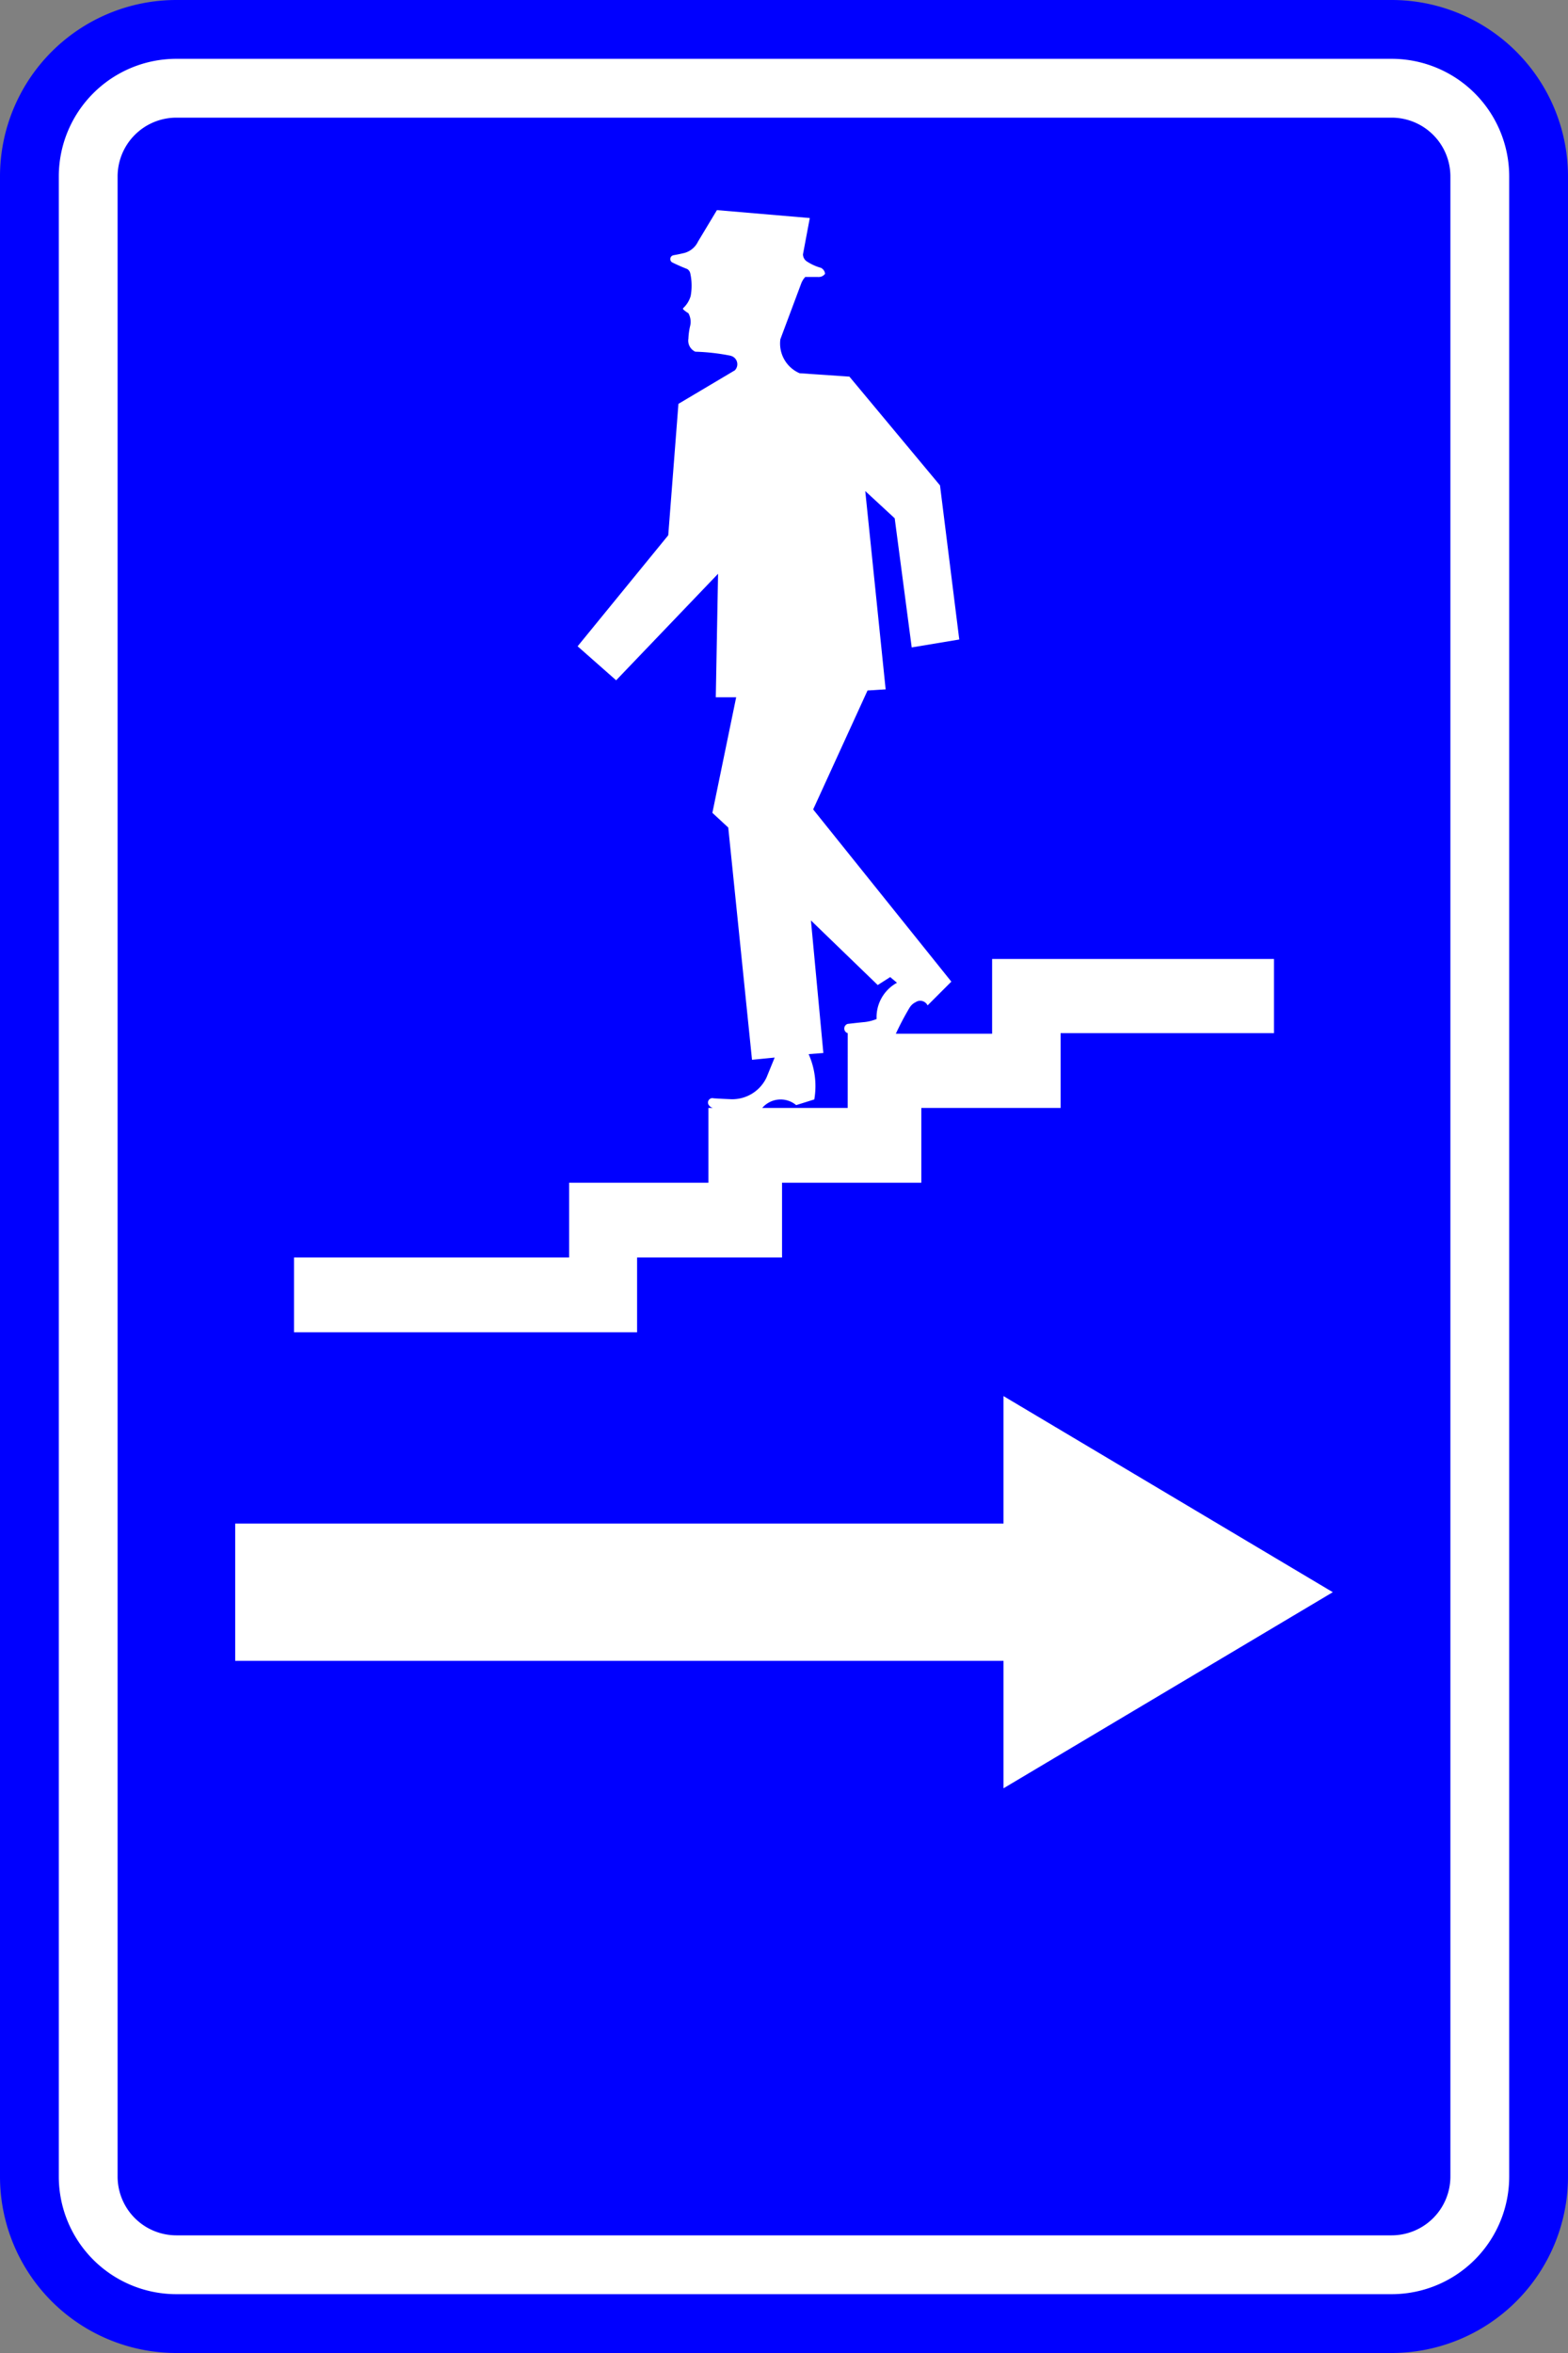 <?xml version="1.0" encoding="UTF-8"?>
<!DOCTYPE svg PUBLIC '-//W3C//DTD SVG 1.0//EN' 'http://www.w3.org/TR/2001/REC-SVG-20010904/DTD/svg10.dtd'>
<svg xmlns:xlink="http://www.w3.org/1999/xlink" xmlns="http://www.w3.org/2000/svg" width="400" height="600">
<rect width="100%" height="100%" fill="#808080" stroke="none"/>
<!--Gegenereerd door de SIMaD-toepassing (http://www.dlw.be).-->
<g style="stroke:none;fill-rule:evenodd;" transform="matrix(1,0,0,-1,0,600)">
<path d=" M45 0 L355 1.26760824059602E-11 A45 45 0 0 1 400 45 L400 555 A45 45 0 0 1 355 600 L45 600 A45 45 0 0 1 1.26760824059602E-11 555 L1.26760824059602E-11 45 A45 45 0 0 1 45 1.26760824059602E-11 Z" style="fill:rgb(0,0,255);" />
<path d=" M45 15 L355 15 A30 30 0 0 1 385 45 L385 555 A30 30 0 0 1 355 585 L45 585 A30 30 0 0 1 15 555 L15 45 A30 30 0 0 1 45 15 Z" style="fill:rgb(255,255,255);" />
<path d=" M45 30 L355 30 A15 15 0 0 1 370 45 L370 555 A15 15 0 0 1 355 570 L45 570 A15 15 0 0 1 30 555 L30 45 A15 15 0 0 1 45 30 Z" style="fill:rgb(0,0,255);" />
<path d=" M182.89 546.42 L178.078 538.423 A5.45 5.45 0 0 0 174.437 535.454 L174.438 535.461 A38.56 38.56 0 0 0 171.811 534.919 L171.814 534.916 A0.99 0.99 0 0 1 171.696 532.992 L171.689 532.986 A47.12 47.12 0 0 1 175.287 531.412 L175.291 531.409 A1.68 1.68 0 0 0 176.08 530.325 L176.082 530.329 A14.6 14.6 0 0 0 176.192 524.535 L176.195 524.539 A6.71 6.71 0 0 0 174.311 521.458 L174.31 521.453 A0.25 0.25 0 0 1 174.311 521.085 L174.312 521.087 A7.44 7.44 0 0 1 175.614 520.134 L175.609 520.132 A4.53 4.53 0 0 0 176.058 516.887 L176.056 516.893 A17 17 0 0 1 175.613 513.647 L175.613 513.643 A3.09 3.09 0 0 1 177.395 510.311 L177.399 510.318 A53.48 53.48 0 0 0 186.342 509.301 L186.34 509.29 A2.22 2.22 0 0 0 187.456 505.566 L187.46 505.57 L173.07 497.02 L170.47 463.51 L147.35 435.2 L157.18 426.53 L183.18 453.69 L182.6 422.2 L187.8 422.2 L181.73 392.73 L185.78 388.98 L191.84 329.76 L197.62 330.33 L195.547 325.255 A9.68 9.68 0 0 0 186.442 319.706 L186.444 319.711 A140.76 140.76 0 0 0 182.024 319.939 L182.022 319.941 A1.12 1.12 0 0 1 180.806 318.227 L180.806 318.229 A1.86 1.86 0 0 1 181.873 317.479 L181.88 317.48 L180.72 317.48 L180.72 298.41 L145.19 298.41 L145.19 279.35 L75 279.35 L75 260.28 L162.52 260.28 L162.52 279.35 L199.5 279.35 L199.5 298.41 L235.03 298.41 L235.03 317.48 L270.56 317.48 L270.56 336.55 L325 336.55 L325 355.47 L253.09 355.47 L253.09 336.4 L228.531 336.406 A72.85 72.85 0 0 0 232.034 343.05 L232.036 343.041 A3.6 3.6 0 0 0 233.626 344.471 L233.626 344.48 A2.08 2.08 0 0 0 236.627 343.626 L236.62 343.62 L242.69 349.69 L207.44 393.6 L221.31 423.93 L225.93 424.22 L220.73 474.78 L228.24 467.84 L232.58 434.91 L244.71 436.93 L239.8 476.22 L216.69 503.96 L203.98 504.826 A8.25 8.25 0 0 0 199.072 513.488 L199.07 513.49 L204.382 527.69 A5.08 5.08 0 0 0 205.424 529.374 L205.42 529.38 L208.89 529.37 A1.94 1.94 0 0 1 210.483 530.203 L210.477 530.203 A1.93 1.93 0 0 1 209.466 531.684 L209.467 531.69 A12.99 12.99 0 0 0 205.857 533.315 L205.851 533.318 A2.22 2.22 0 0 0 204.84 535.159 L204.84 535.15 L206.58 544.4 Z M210.04 331.49 L206.284 331.201 A20 20 0 0 0 207.728 319.646 L207.73 319.65 L203.106 318.202 A6.19 6.19 0 0 1 194.442 317.481 L194.44 317.48 L216.25 317.48 L216.257 336.549 A1.22 1.22 0 0 0 215.424 338.043 L215.415 338.051 A1.25 1.25 0 0 0 216.24 338.911 L216.238 338.907 A235.01 235.01 0 0 0 220.405 339.367 L220.409 339.36 A11.77 11.77 0 0 1 223.623 340.155 L223.621 340.157 A10 10 0 0 0 228.818 349.397 L228.82 349.4 L227.09 350.85 L223.91 348.82 L206.87 365.29 Z" style="fill:rgb(255,255,255);" />
<path d=" M60 211.5 L256 211.5 L256 244 L340 194 L256 144 L256 176.5 L60 176.5 Z" style="fill:rgb(255,255,255);" />
</g>
</svg>

